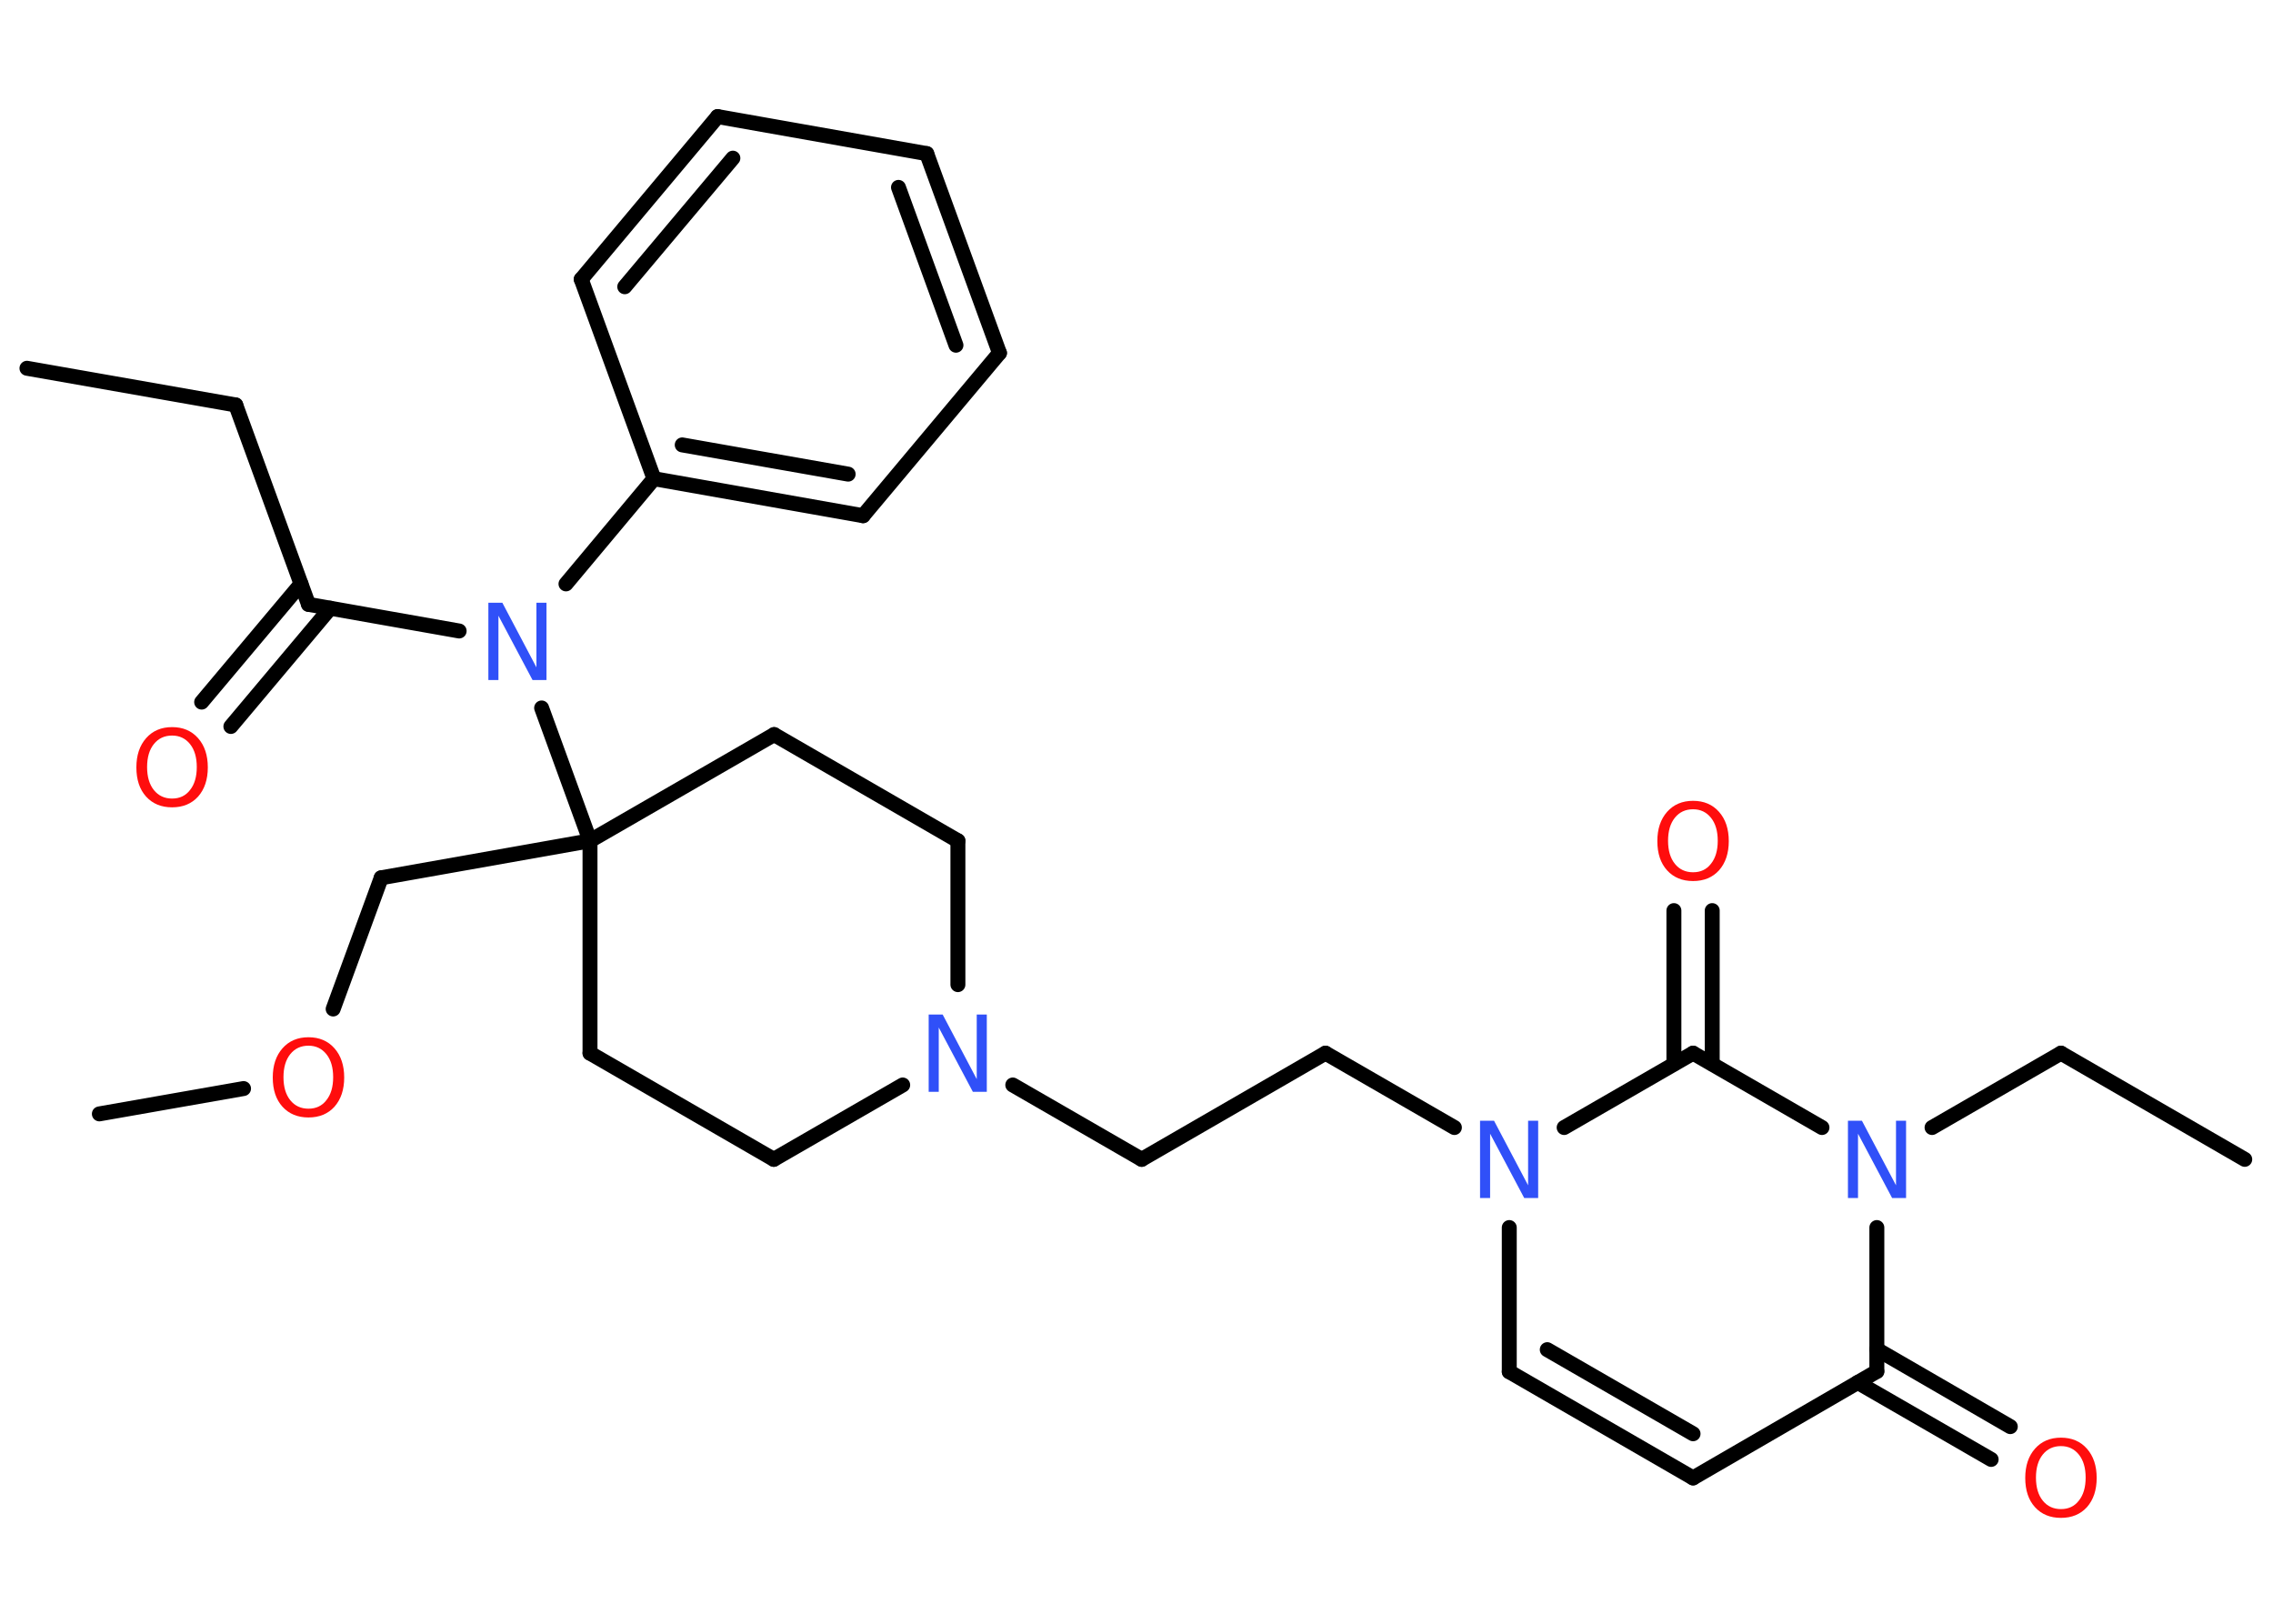 <?xml version='1.0' encoding='UTF-8'?>
<!DOCTYPE svg PUBLIC "-//W3C//DTD SVG 1.1//EN" "http://www.w3.org/Graphics/SVG/1.1/DTD/svg11.dtd">
<svg version='1.2' xmlns='http://www.w3.org/2000/svg' xmlns:xlink='http://www.w3.org/1999/xlink' width='70.0mm' height='50.0mm' viewBox='0 0 70.0 50.0'>
  <desc>Generated by the Chemistry Development Kit (http://github.com/cdk)</desc>
  <g stroke-linecap='round' stroke-linejoin='round' stroke='#000000' stroke-width='.46' fill='#FF0D0D'>
    <rect x='.0' y='.0' width='70.0' height='50.0' fill='#FFFFFF' stroke='none'/>
    <g id='mol1' class='mol'>
      <line id='mol1bnd1' class='bond' x1='.83' y1='11.34' x2='7.26' y2='12.47'/>
      <line id='mol1bnd2' class='bond' x1='7.26' y1='12.47' x2='9.5' y2='18.61'/>
      <g id='mol1bnd3' class='bond'>
        <line x1='10.17' y1='18.73' x2='7.11' y2='22.37'/>
        <line x1='9.27' y1='17.98' x2='6.21' y2='21.62'/>
      </g>
      <line id='mol1bnd4' class='bond' x1='9.5' y1='18.61' x2='14.14' y2='19.43'/>
      <line id='mol1bnd5' class='bond' x1='17.43' y1='17.98' x2='20.14' y2='14.74'/>
      <g id='mol1bnd6' class='bond'>
        <line x1='20.14' y1='14.74' x2='26.58' y2='15.88'/>
        <line x1='21.01' y1='13.7' x2='26.12' y2='14.6'/>
      </g>
      <line id='mol1bnd7' class='bond' x1='26.58' y1='15.88' x2='30.78' y2='10.87'/>
      <g id='mol1bnd8' class='bond'>
        <line x1='30.78' y1='10.87' x2='28.54' y2='4.73'/>
        <line x1='29.44' y1='10.63' x2='27.67' y2='5.77'/>
      </g>
      <line id='mol1bnd9' class='bond' x1='28.54' y1='4.73' x2='22.1' y2='3.59'/>
      <g id='mol1bnd10' class='bond'>
        <line x1='22.1' y1='3.59' x2='17.9' y2='8.6'/>
        <line x1='22.57' y1='4.87' x2='19.24' y2='8.83'/>
      </g>
      <line id='mol1bnd11' class='bond' x1='20.14' y1='14.74' x2='17.9' y2='8.6'/>
      <line id='mol1bnd12' class='bond' x1='16.68' y1='21.8' x2='18.17' y2='25.89'/>
      <line id='mol1bnd13' class='bond' x1='18.17' y1='25.89' x2='11.74' y2='27.03'/>
      <line id='mol1bnd14' class='bond' x1='11.74' y1='27.03' x2='10.26' y2='31.07'/>
      <line id='mol1bnd15' class='bond' x1='7.5' y1='33.52' x2='3.06' y2='34.3'/>
      <line id='mol1bnd16' class='bond' x1='18.17' y1='25.89' x2='18.17' y2='32.43'/>
      <line id='mol1bnd17' class='bond' x1='18.17' y1='32.43' x2='23.83' y2='35.7'/>
      <line id='mol1bnd18' class='bond' x1='23.83' y1='35.7' x2='27.8' y2='33.41'/>
      <line id='mol1bnd19' class='bond' x1='31.19' y1='33.41' x2='35.16' y2='35.7'/>
      <line id='mol1bnd20' class='bond' x1='35.16' y1='35.7' x2='40.82' y2='32.43'/>
      <line id='mol1bnd21' class='bond' x1='40.82' y1='32.43' x2='44.79' y2='34.72'/>
      <line id='mol1bnd22' class='bond' x1='46.48' y1='37.8' x2='46.48' y2='42.24'/>
      <g id='mol1bnd23' class='bond'>
        <line x1='46.48' y1='42.24' x2='52.14' y2='45.51'/>
        <line x1='47.65' y1='41.56' x2='52.14' y2='44.15'/>
      </g>
      <line id='mol1bnd24' class='bond' x1='52.14' y1='45.51' x2='57.8' y2='42.23'/>
      <g id='mol1bnd25' class='bond'>
        <line x1='57.8' y1='41.55' x2='61.91' y2='43.93'/>
        <line x1='57.21' y1='42.57' x2='61.32' y2='44.94'/>
      </g>
      <line id='mol1bnd26' class='bond' x1='57.8' y1='42.23' x2='57.8' y2='37.8'/>
      <line id='mol1bnd27' class='bond' x1='59.5' y1='34.72' x2='63.47' y2='32.43'/>
      <line id='mol1bnd28' class='bond' x1='63.47' y1='32.43' x2='69.13' y2='35.7'/>
      <line id='mol1bnd29' class='bond' x1='56.11' y1='34.72' x2='52.14' y2='32.43'/>
      <line id='mol1bnd30' class='bond' x1='48.17' y1='34.72' x2='52.14' y2='32.43'/>
      <g id='mol1bnd31' class='bond'>
        <line x1='51.55' y1='32.76' x2='51.55' y2='28.04'/>
        <line x1='52.73' y1='32.76' x2='52.73' y2='28.04'/>
      </g>
      <line id='mol1bnd32' class='bond' x1='29.5' y1='30.32' x2='29.5' y2='25.89'/>
      <line id='mol1bnd33' class='bond' x1='29.5' y1='25.89' x2='23.84' y2='22.62'/>
      <line id='mol1bnd34' class='bond' x1='18.17' y1='25.89' x2='23.84' y2='22.62'/>
      <path id='mol1atm4' class='atom' d='M5.3 22.65q-.35 .0 -.56 .26q-.21 .26 -.21 .71q.0 .45 .21 .71q.21 .26 .56 .26q.35 .0 .55 -.26q.21 -.26 .21 -.71q.0 -.45 -.21 -.71q-.21 -.26 -.55 -.26zM5.3 22.39q.5 .0 .8 .34q.3 .34 .3 .9q.0 .56 -.3 .9q-.3 .33 -.8 .33q-.5 .0 -.8 -.33q-.3 -.33 -.3 -.9q.0 -.56 .3 -.9q.3 -.34 .8 -.34z' stroke='none'/>
      <path id='mol1atm5' class='atom' d='M15.04 18.56h.43l1.05 1.99v-1.99h.31v2.38h-.43l-1.05 -1.98v1.98h-.31v-2.38z' stroke='none' fill='#3050F8'/>
      <path id='mol1atm14' class='atom' d='M9.5 32.2q-.35 .0 -.56 .26q-.21 .26 -.21 .71q.0 .45 .21 .71q.21 .26 .56 .26q.35 .0 .55 -.26q.21 -.26 .21 -.71q.0 -.45 -.21 -.71q-.21 -.26 -.55 -.26zM9.5 31.94q.5 .0 .8 .34q.3 .34 .3 .9q.0 .56 -.3 .9q-.3 .33 -.8 .33q-.5 .0 -.8 -.33q-.3 -.33 -.3 -.9q.0 -.56 .3 -.9q.3 -.34 .8 -.34z' stroke='none'/>
      <path id='mol1atm18' class='atom' d='M28.6 31.24h.43l1.05 1.99v-1.99h.31v2.38h-.43l-1.05 -1.98v1.98h-.31v-2.38z' stroke='none' fill='#3050F8'/>
      <path id='mol1atm21' class='atom' d='M45.58 34.51h.43l1.05 1.99v-1.99h.31v2.38h-.43l-1.05 -1.98v1.98h-.31v-2.38z' stroke='none' fill='#3050F8'/>
      <path id='mol1atm25' class='atom' d='M63.47 44.53q-.35 .0 -.56 .26q-.21 .26 -.21 .71q.0 .45 .21 .71q.21 .26 .56 .26q.35 .0 .55 -.26q.21 -.26 .21 -.71q.0 -.45 -.21 -.71q-.21 -.26 -.55 -.26zM63.47 44.27q.5 .0 .8 .34q.3 .34 .3 .9q.0 .56 -.3 .9q-.3 .33 -.8 .33q-.5 .0 -.8 -.33q-.3 -.33 -.3 -.9q.0 -.56 .3 -.9q.3 -.34 .8 -.34z' stroke='none'/>
      <path id='mol1atm26' class='atom' d='M56.91 34.51h.43l1.05 1.99v-1.99h.31v2.38h-.43l-1.05 -1.98v1.98h-.31v-2.38z' stroke='none' fill='#3050F8'/>
      <path id='mol1atm30' class='atom' d='M52.14 24.92q-.35 .0 -.56 .26q-.21 .26 -.21 .71q.0 .45 .21 .71q.21 .26 .56 .26q.35 .0 .55 -.26q.21 -.26 .21 -.71q.0 -.45 -.21 -.71q-.21 -.26 -.55 -.26zM52.14 24.66q.5 .0 .8 .34q.3 .34 .3 .9q.0 .56 -.3 .9q-.3 .33 -.8 .33q-.5 .0 -.8 -.33q-.3 -.33 -.3 -.9q.0 -.56 .3 -.9q.3 -.34 .8 -.34z' stroke='none'/>
    </g>
  </g>
</svg>
